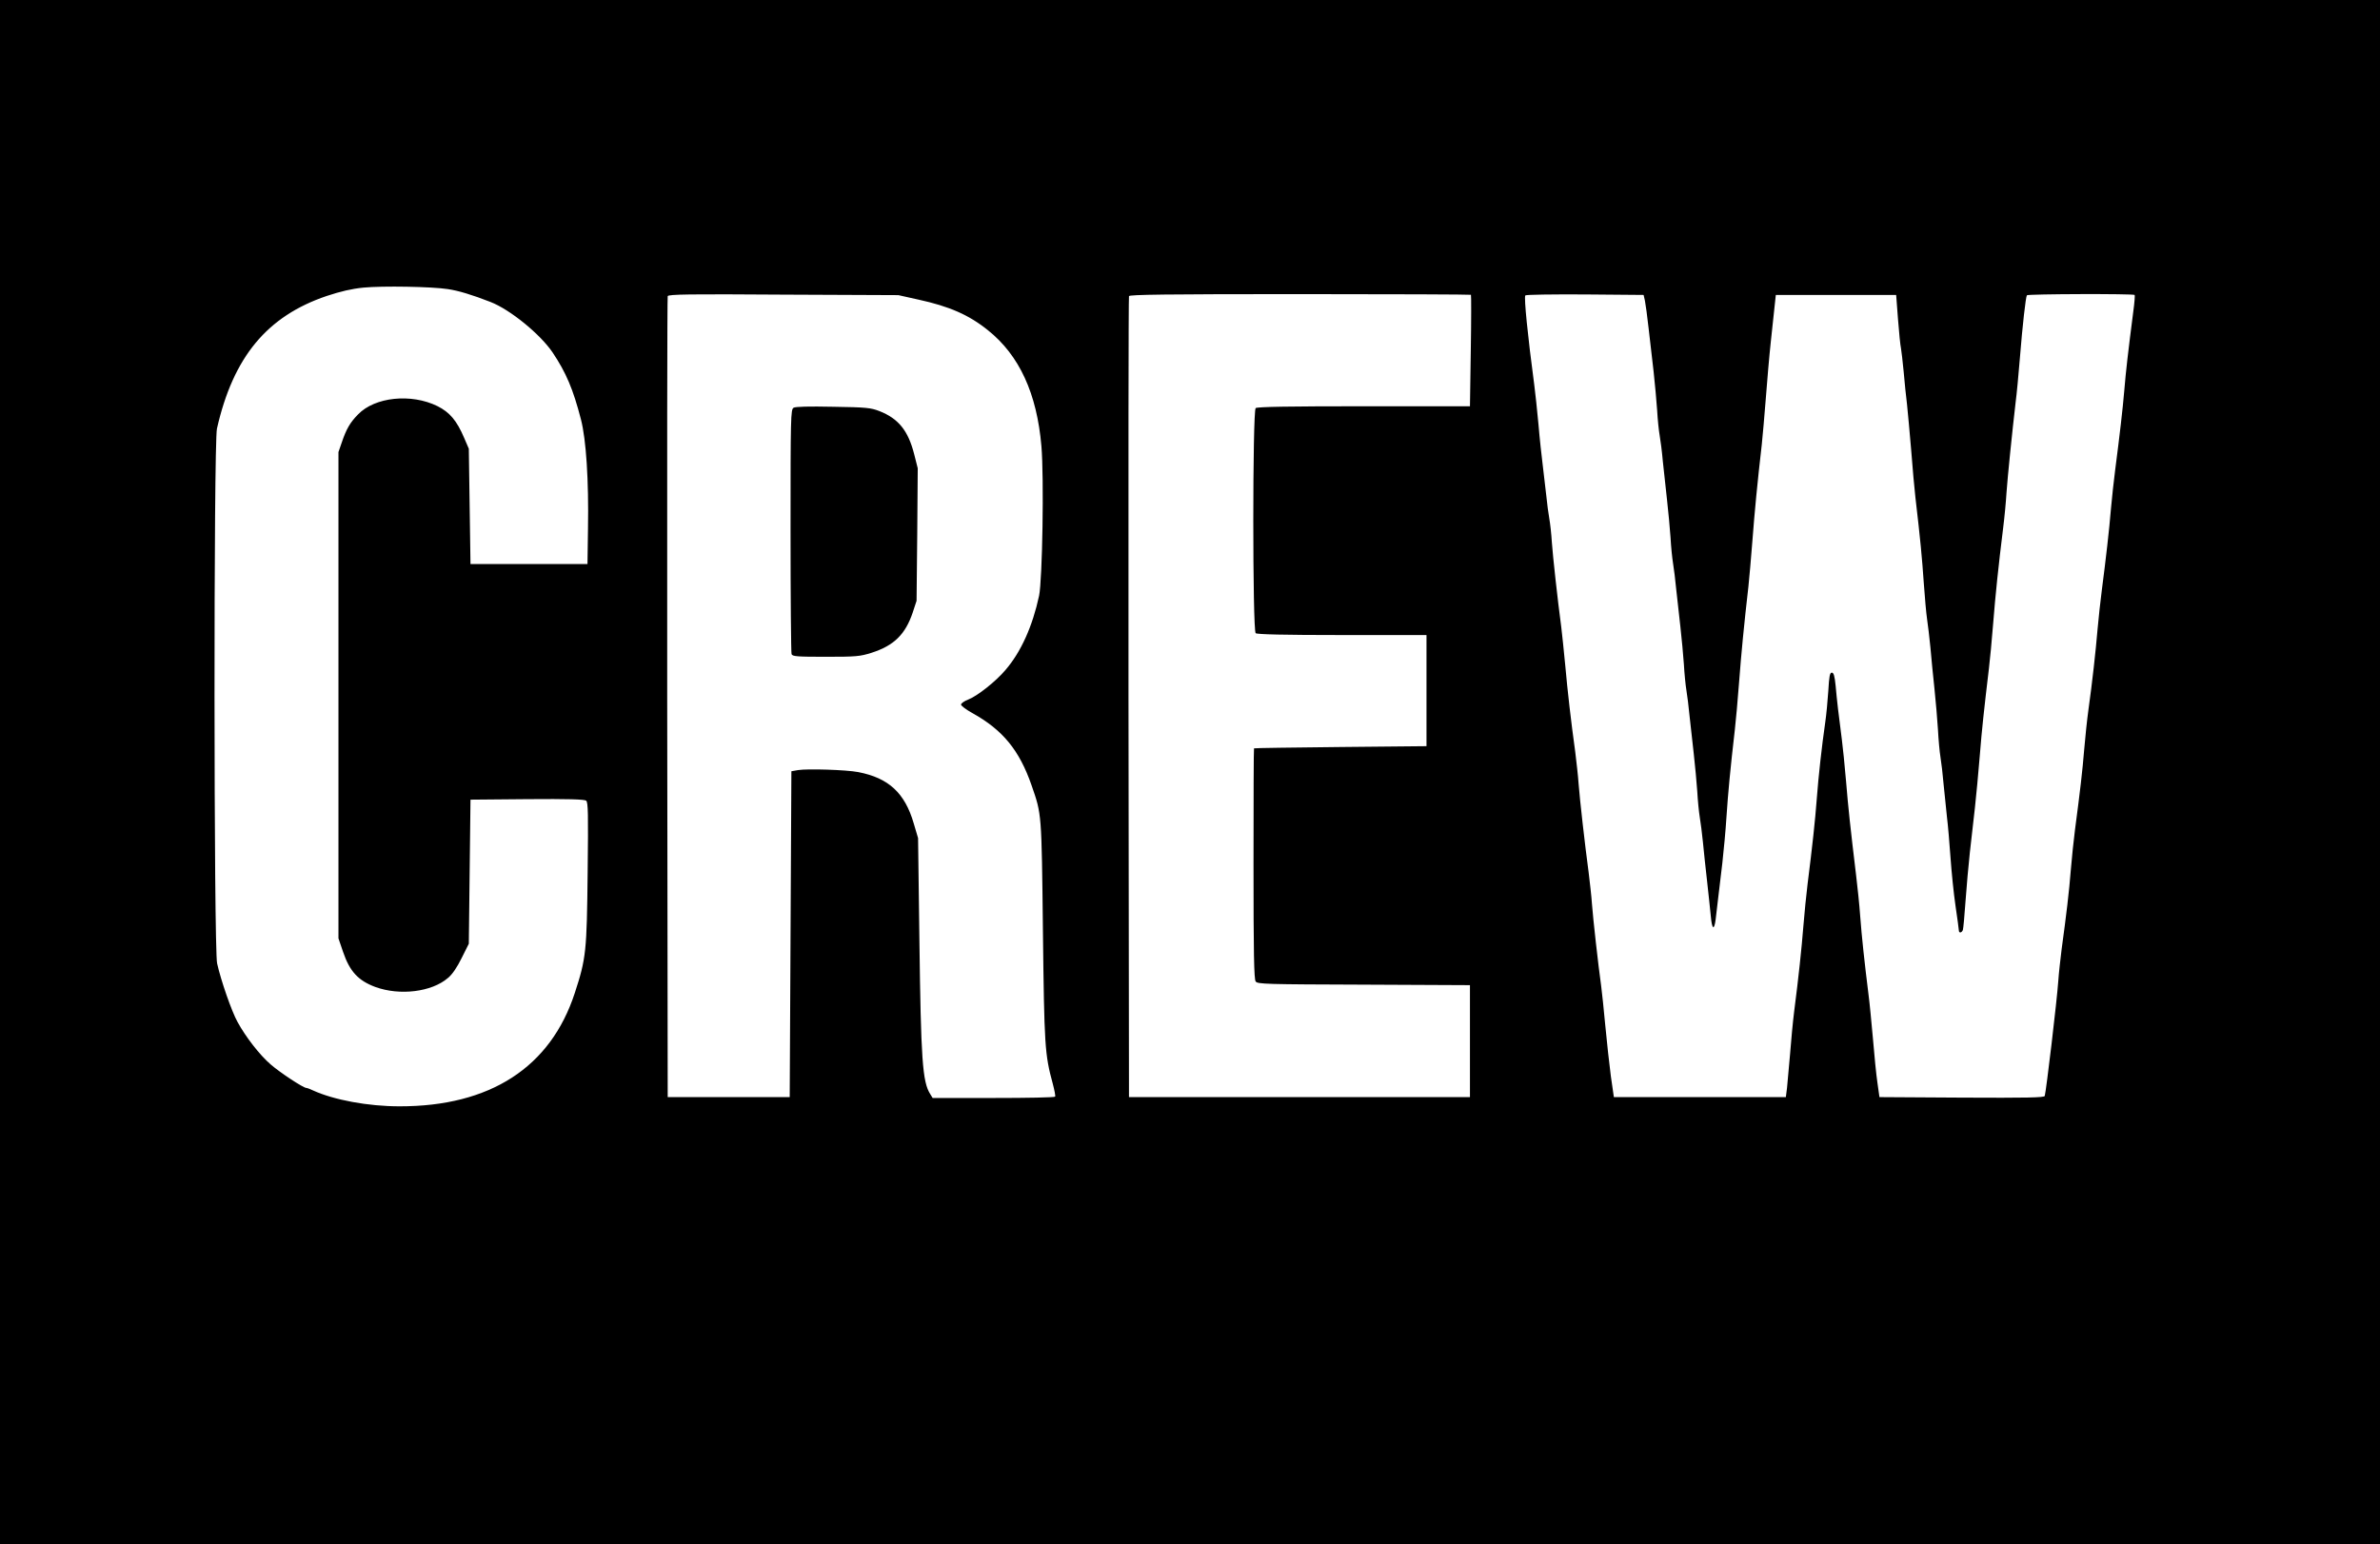 <?xml version="1.0" standalone="no"?>
<!DOCTYPE svg PUBLIC "-//W3C//DTD SVG 1.1//EN"
 "http://www.w3.org/Graphics/SVG/1.1/DTD/svg11.dtd">
<!-- Created with svg_stack (http://github.com/astraw/svg_stack) -->
<svg xmlns:sodipodi="http://sodipodi.sourceforge.net/DTD/sodipodi-0.dtd" xmlns="http://www.w3.org/2000/svg" version="1.1" width="712.0" height="462.0">
  <rect width="100%" height="100%" fill="#808080" stroke="none"/>
  <defs/>
  <g id="id0:id0" transform="matrix(1.25,0,0,1.25,0.0,0.0)"><g transform="translate(0,369.6) scale(0.04,-0.04)" fill="#ffffff" stroke="none">
<path d="M2200 7540 c-353 -38 -621 -206 -787 -492 -45 -78 -114 -279 -135 -393 -19 -104 -19 -3059 0 -3160 22 -113 80 -284 130 -375 124 -231 280 -360 558 -460 70 -25 322 -60 430 -60 92 0 343 32 404 52 165 52 299 130 406 234 154 151 219 274 296 564 19 68 21 119 27 535 3 253 2 468 -2 478 -7 16 -34 17 -366 17 -318 0 -360 -2 -365 -16 -3 -9 -6 -200 -6 -425 0 -386 -1 -413 -20 -470 -41 -120 -97 -184 -194 -221 -50 -19 -79 -23 -166 -22 -91 0 -114 4 -172 28 -101 42 -146 102 -183 241 -13 52 -15 234 -15 1480 0 1545 -3 1470 55 1590 36 75 74 112 146 142 56 24 77 27 174 27 94 0 118 -3 165 -24 77 -33 127 -83 169 -170 l36 -75 5 -352 c3 -193 8 -354 11 -357 10 -11 710 -8 722 3 9 7 10 106 6 388 -7 406 -5 390 -69 603 -28 93 -89 216 -145 295 -47 65 -162 181 -210 210 -16 10 -52 33 -80 50 -27 18 -68 38 -90 45 -22 7 -44 16 -50 20 -23 16 -146 50 -220 60 -110 15 -362 21 -465 10z"/>
<path d="M3981 7481 c-15 -27 -15 -4784 -1 -4812 l11 -19 364 0 c200 0 370 3 379 6 14 6 16 101 16 973 0 739 3 970 12 979 17 17 231 16 338 -2 118 -19 186 -49 243 -104 57 -55 76 -90 107 -192 l23 -75 7 -605 c8 -706 21 -872 76 -957 l14 -23 373 0 c204 0 378 4 386 9 12 8 10 24 -13 104 -14 52 -31 125 -37 163 -6 38 -14 364 -19 729 -8 718 -7 700 -70 886 -42 123 -104 229 -181 308 -57 59 -184 151 -208 151 -32 0 -11 25 64 75 161 108 265 253 329 455 50 159 55 196 62 499 8 355 -7 634 -41 756 -37 135 -56 182 -104 270 -49 87 -173 221 -251 270 -79 50 -233 112 -320 130 -47 9 -107 22 -135 27 -29 6 -336 12 -732 15 l-682 4 -10 -20z m1289 -722 c108 -51 150 -106 186 -249 17 -67 19 -115 19 -450 l0 -375 -30 -94 c-25 -81 -37 -102 -82 -152 -47 -50 -62 -60 -135 -83 l-83 -27 -195 3 -195 3 -3 715 c-1 393 0 721 3 728 4 11 50 13 233 10 l227 -4 55 -25z"/>
<path d="M6745 7491 c-3 -5 -5 -1093 -5 -2417 0 -1907 3 -2410 13 -2416 14 -9 2027 -11 2051 -2 14 5 16 46 16 355 0 192 -1 350 -2 351 -2 2 -293 5 -648 8 l-645 5 -3 679 c-1 374 1 683 6 688 4 4 228 8 498 8 269 0 500 3 512 7 l22 5 0 349 0 349 -517 2 -518 3 0 660 0 660 645 5 645 5 0 350 0 350 -1032 3 c-632 1 -1034 -2 -1038 -7z"/>
<path d="M9107 7487 c-5 -14 14 -242 32 -375 15 -112 30 -233 42 -347 21 -210 42 -394 55 -505 8 -63 19 -160 24 -215 17 -163 41 -382 55 -500 21 -172 33 -281 44 -400 6 -60 20 -182 31 -270 19 -153 29 -237 50 -460 6 -55 19 -172 30 -260 11 -88 25 -209 31 -270 16 -164 69 -622 74 -637 2 -7 9 -80 15 -163 12 -159 44 -408 55 -425 8 -13 1024 -14 1044 -1 10 6 18 50 27 142 28 303 35 369 49 484 8 66 21 192 30 280 21 219 34 349 50 490 8 66 21 192 30 280 51 525 74 706 90 706 10 0 34 -170 55 -396 13 -138 35 -354 56 -535 7 -69 18 -174 24 -235 24 -259 30 -317 45 -450 8 -77 19 -169 25 -205 5 -36 14 -128 20 -205 16 -217 32 -335 47 -351 12 -12 96 -14 501 -14 268 0 492 4 499 8 15 10 43 203 78 537 26 254 36 346 50 460 14 109 34 296 54 490 6 55 21 188 35 295 13 107 29 258 35 335 6 77 16 165 21 195 15 90 49 385 60 525 5 72 14 159 20 195 17 109 49 380 55 475 4 50 13 140 20 200 38 290 55 441 65 565 6 74 15 160 19 190 20 118 43 349 38 364 -6 14 -46 16 -335 16 l-330 0 -10 -27 c-13 -34 -28 -161 -42 -348 -5 -77 -14 -176 -20 -220 -24 -188 -50 -441 -60 -585 -6 -85 -15 -177 -20 -205 -5 -27 -11 -84 -15 -125 -3 -41 -12 -127 -20 -190 -8 -63 -19 -182 -25 -265 -6 -82 -15 -184 -20 -225 -22 -162 -50 -432 -60 -575 -5 -82 -14 -177 -20 -210 -5 -33 -21 -179 -35 -325 -31 -313 -37 -356 -50 -353 -14 3 -23 66 -35 238 -10 155 -42 474 -60 605 -5 41 -15 143 -20 225 -6 83 -17 211 -25 285 -8 74 -19 176 -25 225 -5 50 -15 144 -21 210 -15 179 -39 424 -54 570 -8 72 -19 186 -25 255 -31 351 -59 624 -80 790 -5 41 -9 107 -10 146 0 113 32 105 -390 102 l-365 -3 -7 -25 c-9 -34 -46 -403 -58 -585 -5 -82 -14 -186 -20 -230 -19 -149 -50 -469 -60 -620 -5 -82 -15 -186 -20 -230 -13 -99 -37 -339 -50 -505 -23 -273 -49 -547 -69 -711 -6 -46 -15 -158 -21 -249 -5 -91 -15 -196 -20 -235 -6 -38 -14 -105 -18 -148 -4 -43 -11 -79 -17 -80 -10 -2 -22 80 -49 331 -9 79 -18 147 -20 150 -2 4 -9 81 -16 172 -6 91 -17 210 -25 265 -7 55 -16 136 -20 180 -4 44 -11 98 -16 120 -4 22 -13 110 -19 195 -6 85 -15 191 -21 235 -13 100 -34 285 -49 435 -17 174 -40 402 -55 530 -17 150 -32 298 -44 435 -26 286 -60 544 -74 563 -14 18 -733 18 -740 -1z"/>
</g>
</g>
  <g id="id1:id1" transform="matrix(1.25,0,0,1.25,0.0,0.0)"><g transform="translate(0,369.6) scale(0.04,-0.04)" fill="#000000" stroke="none">
<path d="M0 4620 l0 -4620 7120 0 7120 0 0 4620 0 4620 -7120 0 -7120 0 0 -4620z m2680 2890 c62 -9 145 -34 255 -77 118 -46 298 -193 372 -303 80 -120 122 -218 169 -400 31 -120 47 -363 42 -655 l-3 -210 -350 0 -350 0 -5 345 -5 345 -28 65 c-44 103 -86 153 -160 190 -157 77 -374 55 -475 -50 -48 -49 -70 -87 -98 -170 l-19 -55 0 -1455 0 -1455 28 -82 c40 -117 91 -171 193 -209 146 -53 337 -30 434 54 26 21 55 64 82 119 l43 86 5 431 5 431 339 3 c247 2 342 -1 353 -9 12 -10 13 -78 9 -428 -5 -474 -9 -515 -77 -723 -145 -445 -507 -679 -1049 -678 -188 0 -392 38 -517 95 -17 8 -35 15 -40 15 -18 0 -158 92 -214 141 -65 56 -149 164 -198 254 -35 63 -99 247 -122 350 -20 88 -21 3110 -1 3200 97 428 299 673 657 794 85 28 149 43 220 50 114 11 408 6 505 -9z m2816 -63 c183 -40 301 -91 415 -183 188 -150 293 -379 320 -694 16 -186 6 -799 -14 -895 -39 -182 -108 -336 -201 -444 -57 -68 -170 -157 -223 -177 -24 -9 -43 -23 -43 -30 0 -7 30 -30 68 -51 182 -101 281 -222 354 -432 61 -176 60 -161 68 -871 8 -688 11 -739 59 -915 10 -38 17 -73 14 -77 -2 -5 -168 -8 -368 -8 l-365 0 -14 23 c-47 72 -56 210 -65 917 l-8 615 -26 88 c-53 182 -150 272 -332 307 -72 14 -304 21 -360 12 l-40 -7 -5 -975 -5 -975 -365 0 -365 0 -3 2390 c-1 1315 0 2396 3 2403 4 11 130 13 692 9 l688 -3 121 -27z m3305 29 c2 -2 2 -153 -1 -335 l-5 -332 -635 0 c-437 0 -638 -3 -647 -11 -19 -16 -19 -1331 0 -1347 10 -7 164 -11 518 -11 l504 0 0 -332 0 -333 -515 -5 c-283 -3 -516 -6 -517 -8 -2 -1 -3 -312 -3 -690 0 -535 3 -692 13 -705 11 -16 64 -17 647 -19 l635 -3 0 -335 0 -335 -1020 0 -1020 0 -3 2390 c-1 1315 0 2396 3 2403 3 9 217 12 1023 12 560 0 1021 -2 1023 -4z m1041 -36 c4 -19 14 -93 22 -165 8 -71 22 -188 30 -260 8 -71 17 -175 21 -230 3 -55 10 -122 15 -150 5 -27 14 -97 19 -155 6 -58 17 -161 25 -230 8 -69 17 -170 21 -225 3 -55 10 -125 15 -155 5 -30 14 -100 19 -155 6 -55 17 -156 25 -225 8 -69 17 -170 21 -225 3 -55 10 -125 15 -155 5 -30 14 -100 19 -155 6 -55 17 -156 25 -225 8 -69 17 -170 21 -225 3 -55 10 -125 15 -155 5 -30 14 -98 19 -150 5 -52 16 -158 25 -235 9 -77 18 -170 22 -207 7 -79 20 -89 29 -20 3 26 10 83 15 127 5 44 16 139 25 210 8 72 20 198 25 280 9 137 22 277 50 520 6 50 17 176 25 280 13 173 30 349 56 575 5 47 16 171 24 275 13 173 30 349 56 575 5 47 16 171 24 275 8 105 21 258 30 340 9 83 19 179 23 215 l7 65 360 0 360 0 11 -145 c6 -80 14 -158 18 -175 3 -16 10 -79 16 -140 5 -60 14 -148 20 -195 5 -47 16 -170 25 -275 8 -104 19 -230 25 -280 30 -256 40 -364 50 -510 6 -88 15 -187 20 -220 5 -33 14 -109 20 -170 5 -60 16 -171 24 -245 8 -74 17 -184 21 -245 3 -60 10 -135 15 -165 5 -30 14 -104 19 -165 6 -60 15 -148 20 -195 6 -47 15 -155 21 -240 6 -85 19 -216 30 -290 11 -74 20 -141 20 -147 0 -18 17 -16 24 2 3 9 10 86 16 173 6 86 18 218 26 292 8 74 22 194 30 265 8 72 21 211 29 310 13 163 25 272 55 525 6 47 17 166 25 265 14 177 32 349 60 575 8 63 17 158 20 210 6 89 34 365 55 545 6 44 17 161 25 260 16 201 35 366 42 378 5 8 637 10 645 2 2 -3 -1 -47 -8 -97 -31 -241 -45 -362 -54 -473 -10 -118 -27 -263 -55 -480 -8 -60 -19 -164 -25 -230 -10 -124 -30 -298 -55 -490 -8 -60 -19 -164 -25 -230 -11 -131 -32 -321 -55 -485 -8 -58 -19 -163 -25 -235 -10 -126 -25 -253 -55 -480 -8 -60 -19 -168 -25 -240 -10 -129 -27 -271 -55 -475 -7 -58 -17 -143 -20 -190 -8 -117 -72 -656 -81 -688 -3 -10 -107 -12 -496 -10 l-493 3 -12 85 c-7 47 -19 166 -27 265 -9 99 -20 216 -26 260 -25 200 -41 350 -50 470 -5 72 -17 184 -25 250 -34 282 -47 403 -60 562 -8 92 -19 204 -25 248 -19 144 -30 239 -37 320 -6 61 -12 80 -23 80 -12 0 -16 -22 -21 -110 -4 -61 -12 -144 -18 -185 -21 -145 -41 -326 -51 -460 -10 -132 -26 -280 -55 -510 -8 -63 -19 -176 -25 -250 -11 -139 -29 -309 -55 -510 -8 -63 -19 -180 -25 -260 -7 -80 -15 -170 -18 -200 l-7 -55 -515 0 -514 0 -18 125 c-9 69 -24 204 -33 300 -9 96 -20 204 -25 240 -18 129 -49 407 -55 490 -3 47 -13 132 -20 190 -22 163 -53 436 -60 530 -3 47 -13 132 -20 190 -26 189 -46 362 -60 520 -8 85 -19 189 -24 230 -22 165 -50 420 -56 505 -3 50 -10 113 -15 140 -5 28 -14 93 -19 145 -6 52 -15 133 -21 180 -6 47 -18 155 -25 240 -8 85 -19 191 -25 235 -40 300 -62 523 -54 537 3 5 163 7 357 6 l351 -3 8 -35z"/>
<path d="M4748 6800 c-17 -10 -18 -56 -18 -735 0 -398 3 -730 6 -739 5 -14 33 -16 205 -16 182 0 204 2 274 24 134 43 202 110 246 241 l23 70 4 396 3 397 -21 83 c-36 142 -94 214 -208 259 -52 20 -78 23 -277 26 -146 3 -226 1 -237 -6z"/>
</g>
</g>
</svg>

